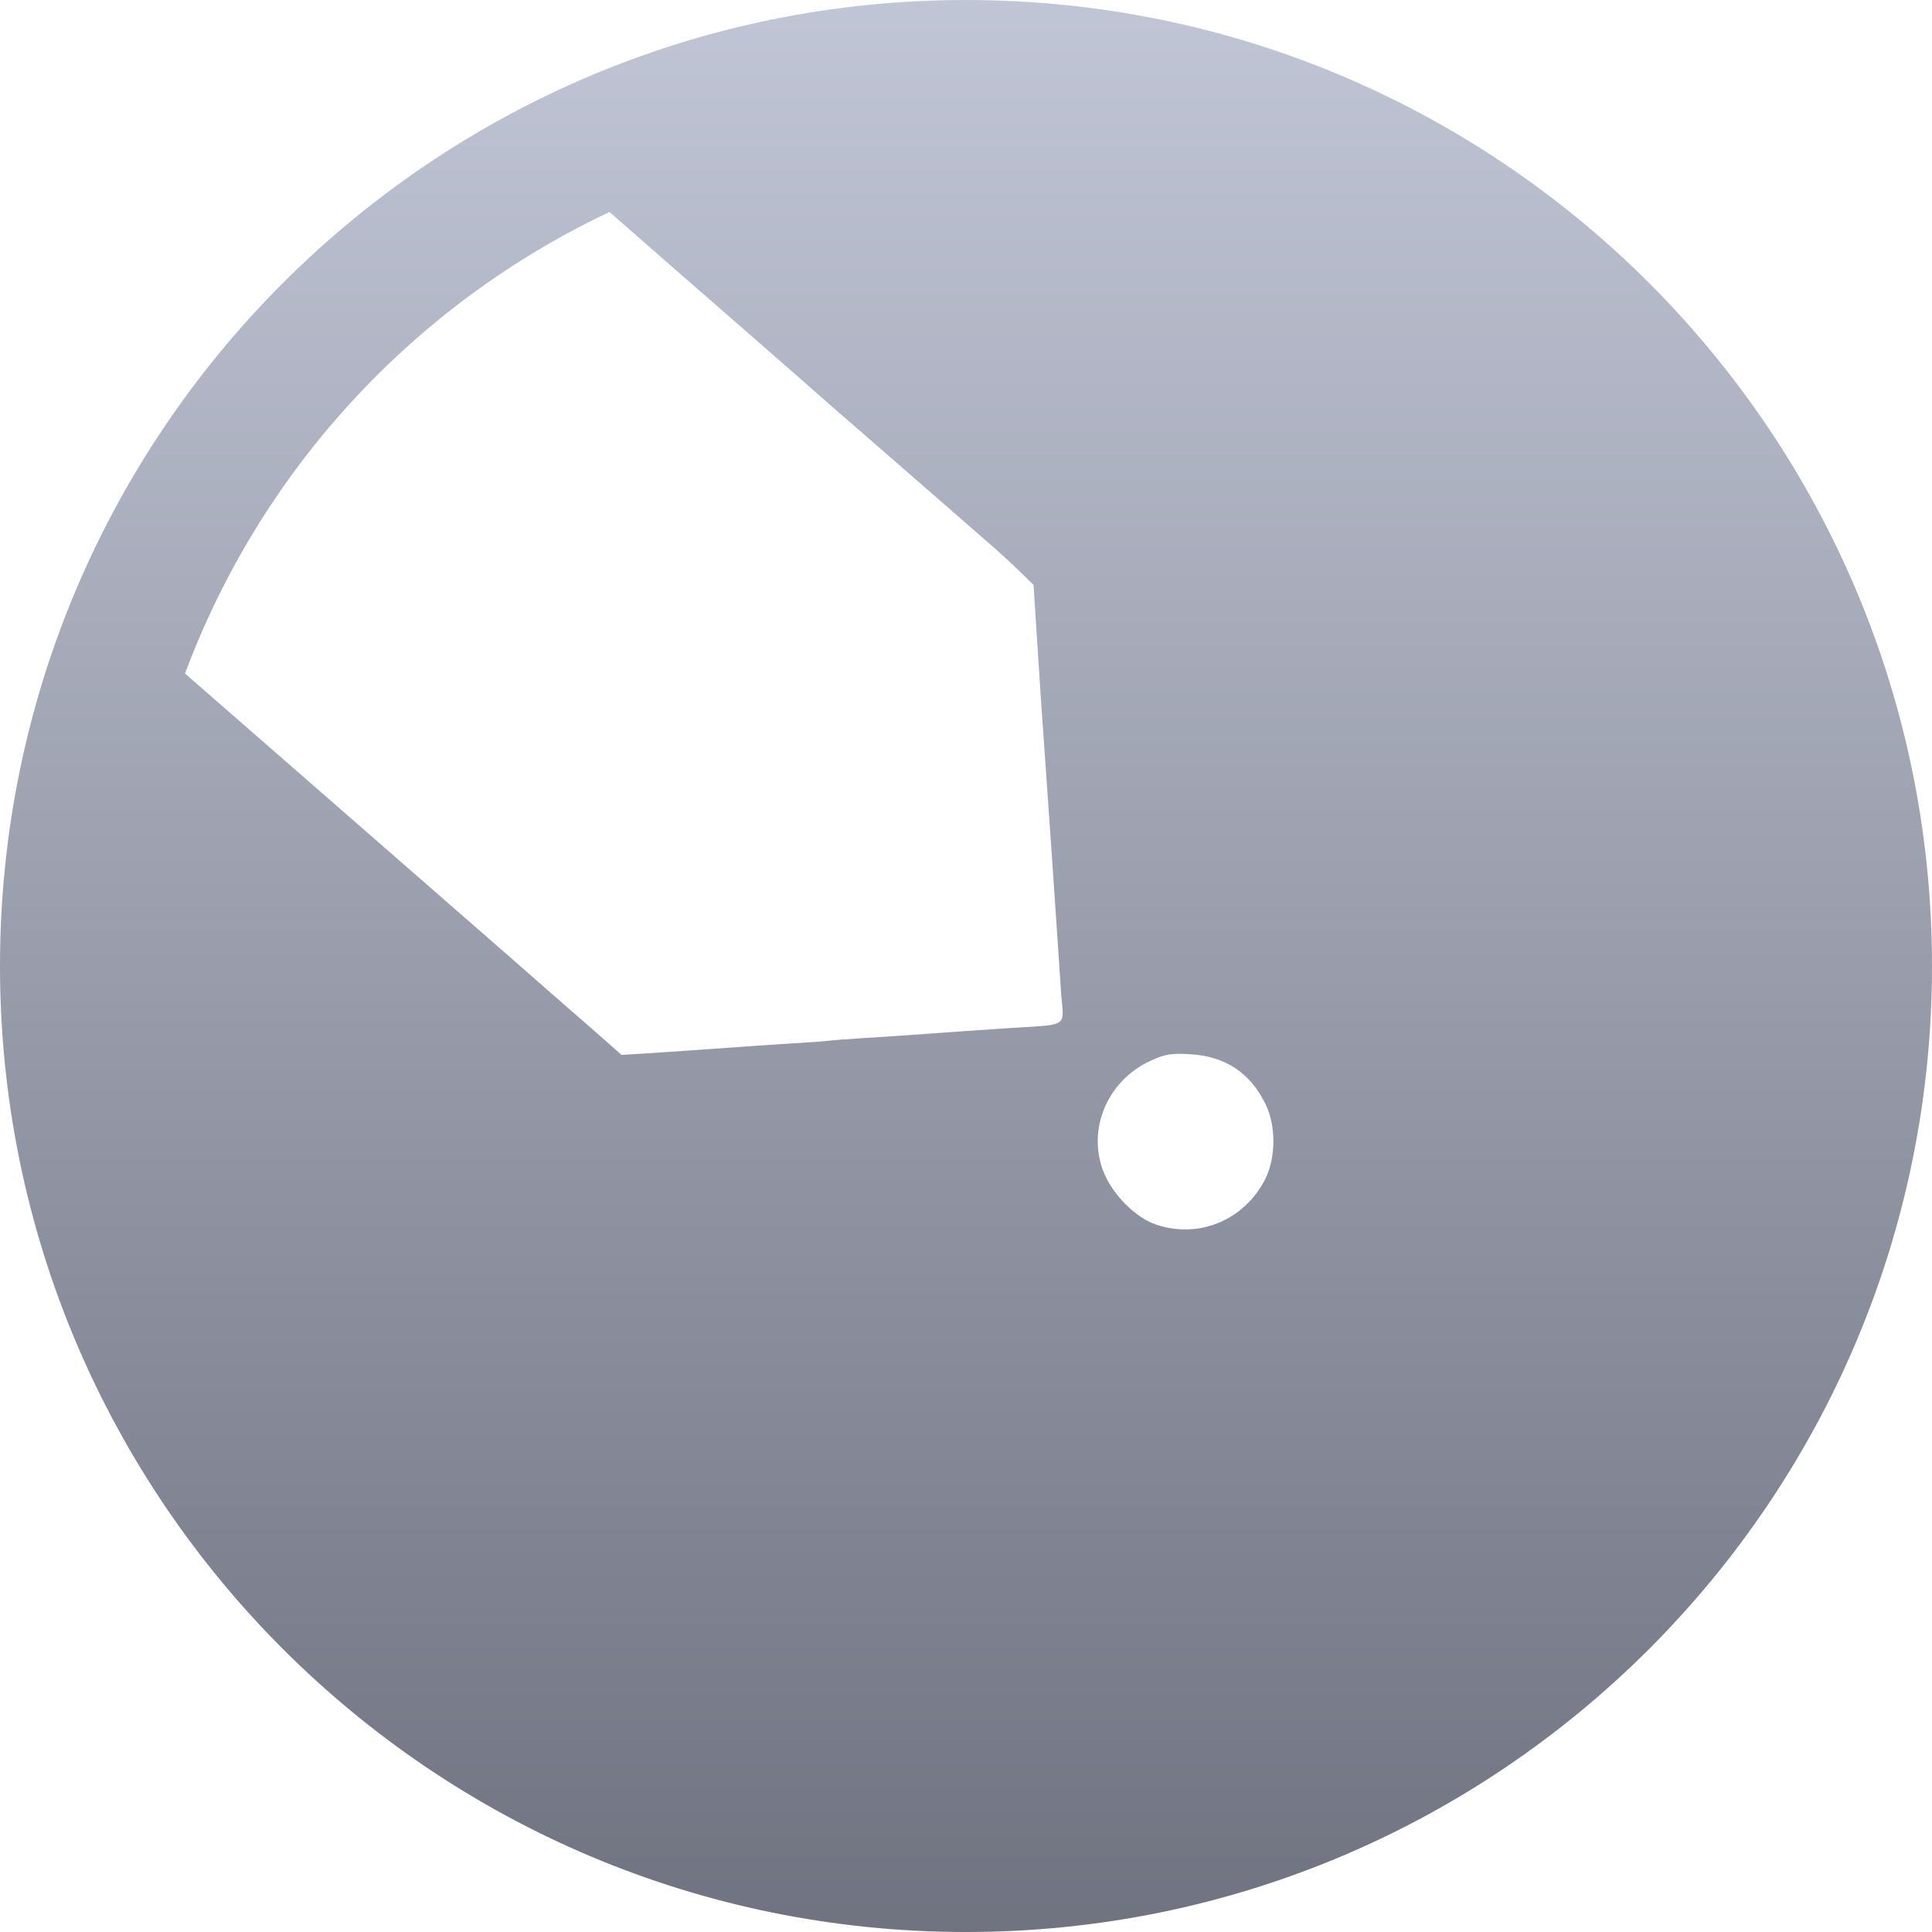 <svg xmlns="http://www.w3.org/2000/svg" xmlns:xlink="http://www.w3.org/1999/xlink" width="64" height="64" viewBox="0 0 64 64" version="1.1"><defs><linearGradient id="linear0" gradientUnits="userSpaceOnUse" x1="0" y1="0" x2="0" y2="1" gradientTransform="matrix(64,0,0,64,0,0)"><stop offset="0" style="stop-color:#c1c6d6;stop-opacity:1;"/><stop offset="1" style="stop-color:#6f7380;stop-opacity:1;"/></linearGradient></defs><g id="surface1"><path style=" stroke:none;fill-rule:evenodd;fill:url(#linear0);" d="M 64 32 C 64 49.672 49.672 64 32 64 C 14.328 64 0 49.672 0 32 C 0 14.328 14.328 0 32 0 C 49.672 0 64 14.328 64 32 Z M 20.191 7.023 C 13.719 10.074 8.648 15.551 6.129 22.312 C 9.488 25.242 17.617 32.332 18.34 32.973 C 18.539 33.148 18.859 33.426 19.18 33.707 L 19.188 33.711 C 19.387 33.887 19.586 34.062 19.762 34.215 L 20.59 34.945 L 21.172 34.91 C 21.492 34.891 22.555 34.82 23.527 34.75 C 24.504 34.68 25.73 34.594 26.258 34.562 C 26.781 34.531 27.312 34.496 27.438 34.477 C 27.562 34.461 28.094 34.418 28.621 34.387 C 29.145 34.355 30.09 34.293 30.715 34.246 C 31.34 34.199 32.527 34.117 33.352 34.062 C 33.566 34.047 33.754 34.039 33.926 34.027 C 34.715 33.98 35.031 33.961 35.145 33.801 C 35.223 33.691 35.207 33.516 35.18 33.227 C 35.172 33.133 35.16 33.027 35.152 32.91 C 34.992 30.473 34.809 27.789 34.488 23.246 C 34.418 22.219 34.336 20.926 34.301 20.375 L 34.238 19.375 L 33.812 18.961 C 33.582 18.734 33.113 18.301 32.762 17.996 C 32.668 17.914 32.535 17.797 32.367 17.652 L 32.355 17.641 C 31.891 17.238 31.195 16.633 30.574 16.09 C 29.723 15.348 28.863 14.598 28.664 14.426 C 28.465 14.254 28.016 13.867 27.664 13.559 C 27.316 13.246 25.836 11.953 24.387 10.688 C 23.086 9.555 21.367 8.055 20.191 7.023 Z M 38.32 40.574 C 37.609 40.34 36.84 39.562 36.543 38.785 C 36.012 37.379 36.699 35.785 38.117 35.137 C 38.598 34.918 38.793 34.887 39.41 34.922 C 40.578 34.984 41.402 35.523 41.918 36.566 C 42.281 37.301 42.27 38.379 41.891 39.102 C 41.191 40.426 39.719 41.035 38.324 40.574 Z M 38.32 40.574 "/></g></svg>
